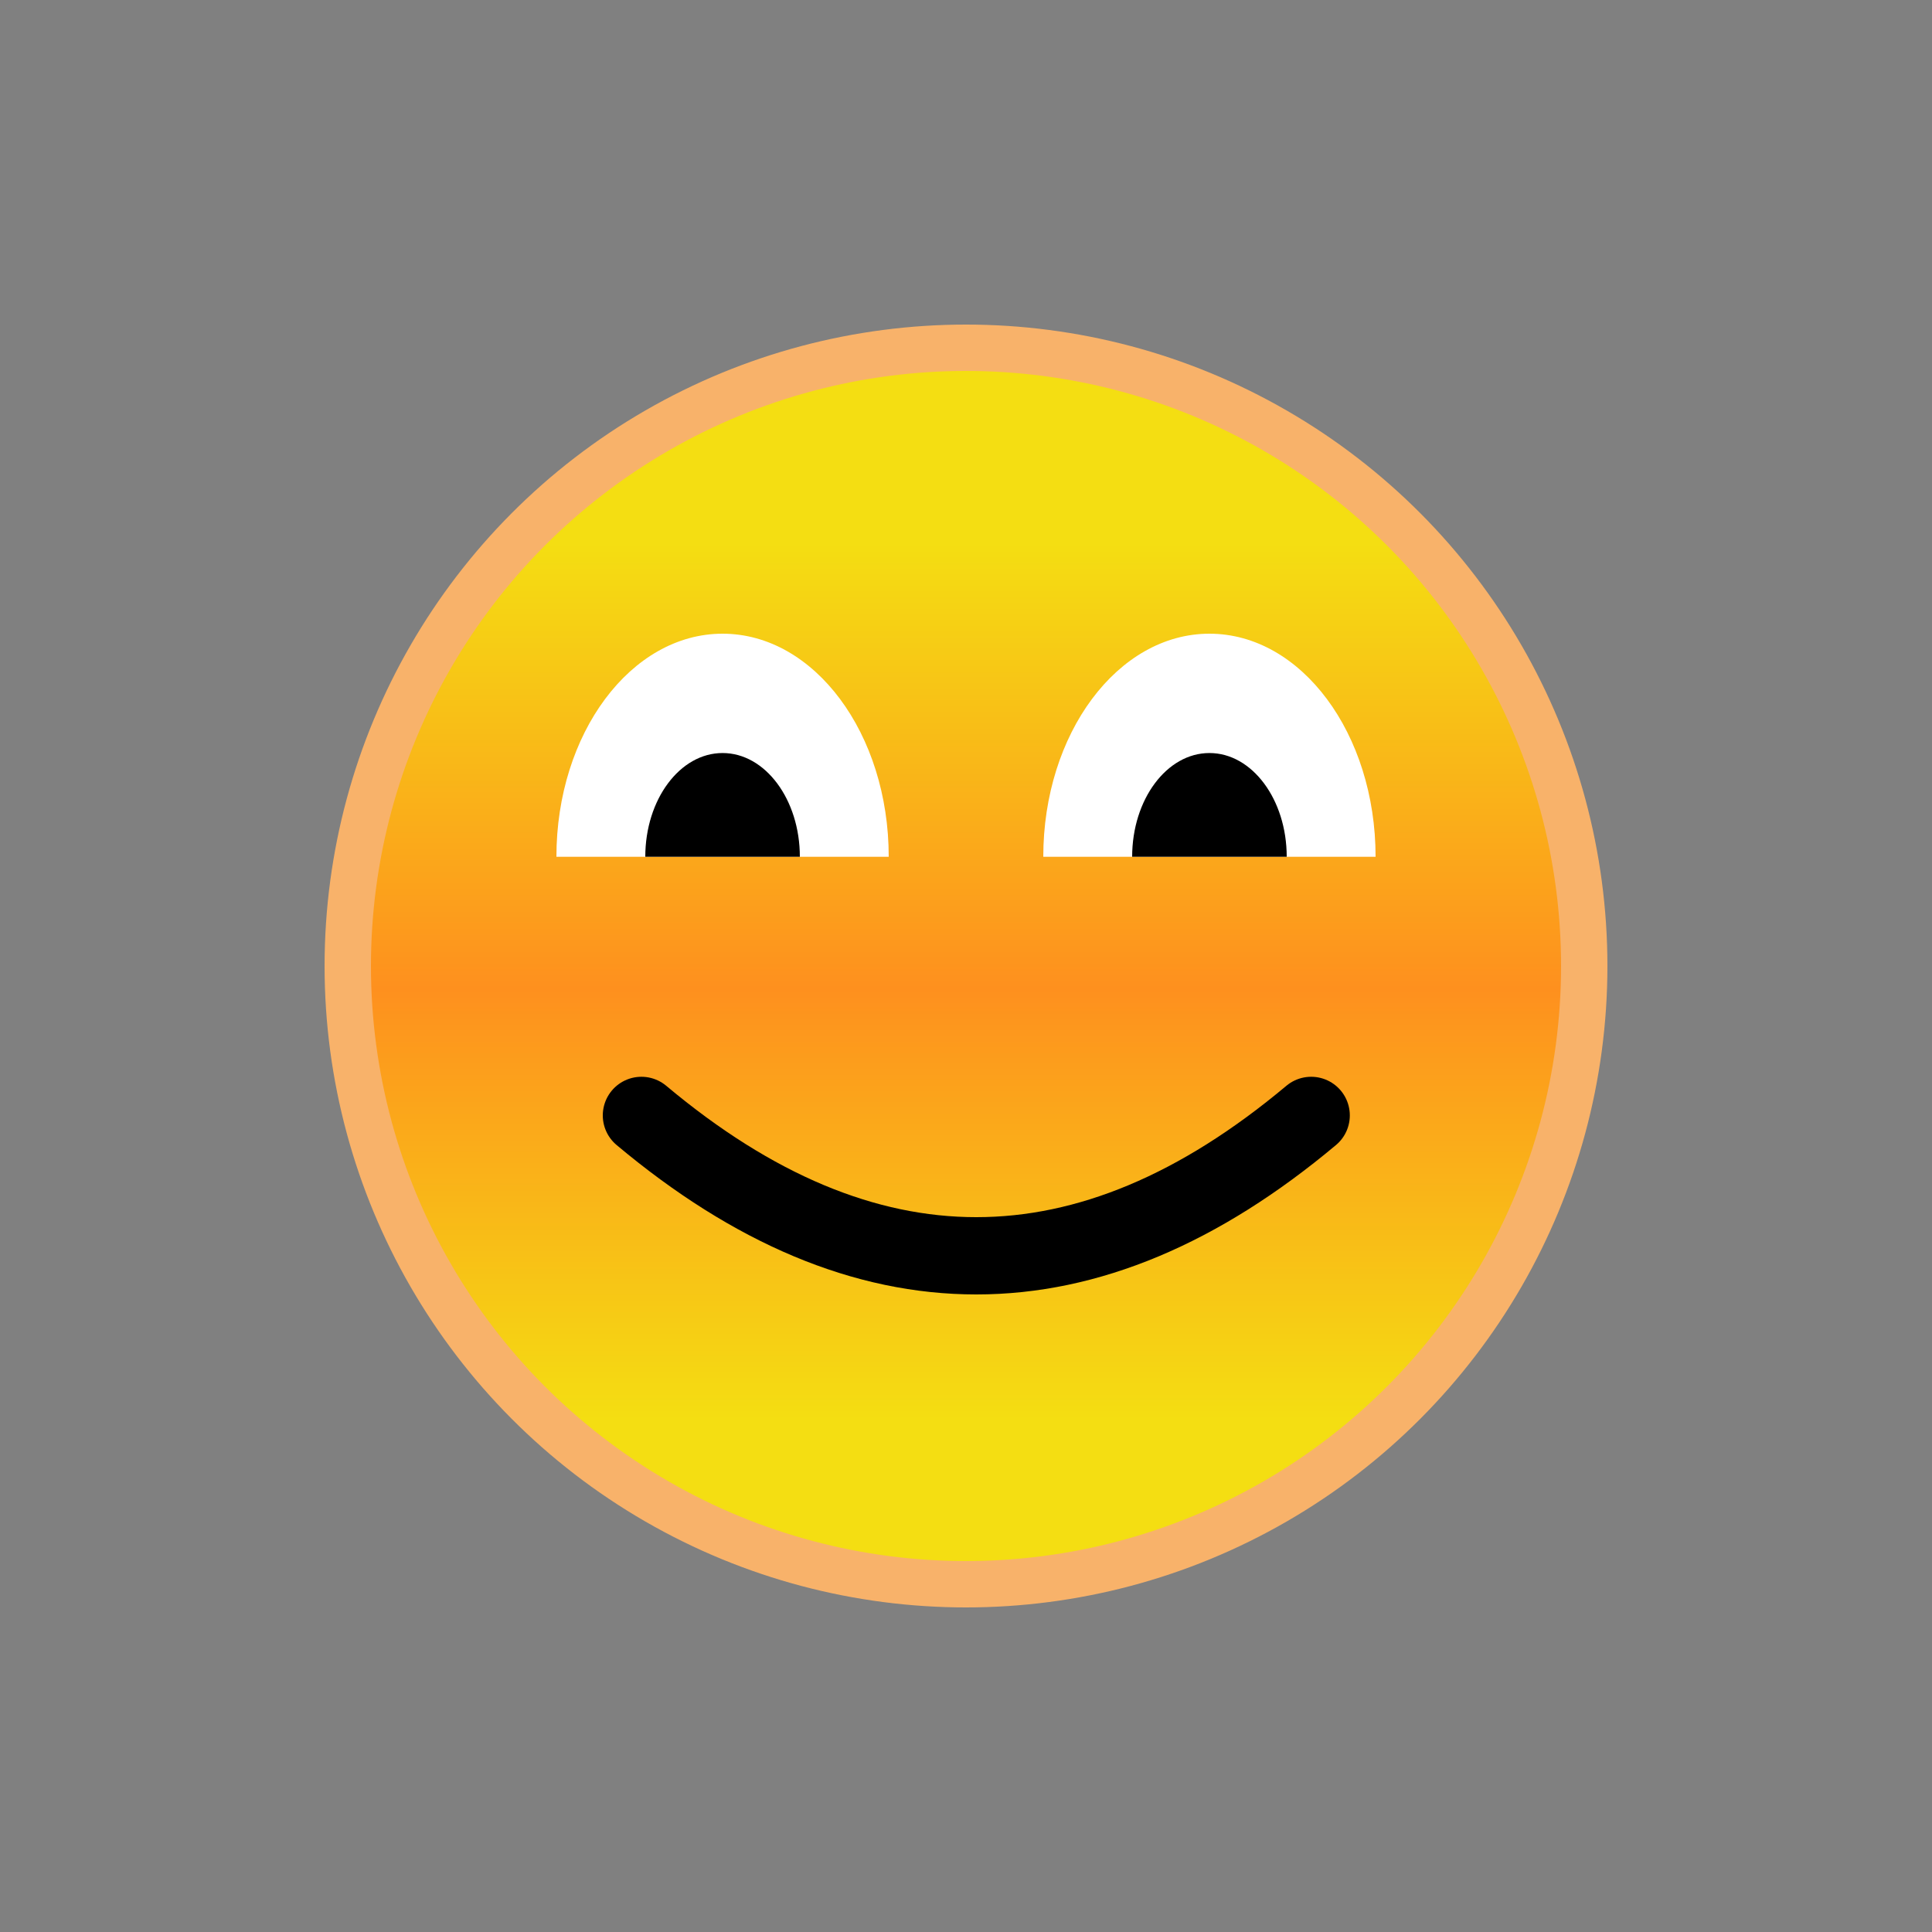 <?xml version="1.0" encoding="utf-8"?>
<svg viewBox="0 0 100 100" xmlns="http://www.w3.org/2000/svg" style="height: 100%; width: 100%; background: none; shape-rendering: auto;" width="200px" height="200px"><rect x="0" y="0" width="100" height="100" fill="#808080" stroke="none"/><g class="ldl-scale" style="transform-origin: 50% 50%; transform: rotate(0deg) scale(0.8, 0.8);"><g class="ldl-ani"><linearGradient y2="79.344" x2="50" y1="22.624" x1="50" gradientUnits="userSpaceOnUse" id="a"><stop stop-color="#f5e6c8" offset="0" style="stop-color: rgb(244, 222, 18);"></stop><stop stop-color="#f8c788" offset=".509" style="stop-color: rgb(254, 144, 30);"></stop><stop stop-color="#f5e6c8" offset="1" style="stop-color: rgb(244, 222, 18);"></stop></linearGradient><g class="ldl-layer"><g class="ldl-ani" style="transform-origin: 50px 50px; transform: rotate(-4deg); animation: 1.163s linear -0.678s infinite normal forwards running swing-45e6f2f4-5cd0-4aaa-82f1-0a47a034ed23;"><circle stroke-miterlimit="10" stroke-width="3" stroke="#f8b26a" fill="url(#a)" r="40" cy="50" cx="50" style="stroke: rgb(248, 178, 106);"></circle></g></g><g class="ldl-layer"><g class="ldl-ani" style="transform-origin: 50px 50px; transform: rotate(-4deg); animation: 1.163s linear -0.775s infinite normal forwards running swing-45e6f2f4-5cd0-4aaa-82f1-0a47a034ed23;"><path stroke-miterlimit="10" stroke-linejoin="round" stroke-linecap="round" stroke-width="5" stroke="#000" fill="none" d="M29 59.667c14.444 12.111 28.889 12.111 43.333 0" style=""></path></g></g><g class="ldl-layer"><g class="ldl-ani"><g><g class="ldl-layer"><g class="ldl-ani" style="transform-origin: 50px 50px; transform: rotate(-4deg); animation: 1.163s linear -0.872s infinite normal forwards running swing-45e6f2f4-5cd0-4aaa-82f1-0a47a034ed23;"><path fill="#fff" d="M45 42.935C45 34.963 40.187 28.5 34.25 28.5S23.5 34.963 23.5 42.935" style="fill: rgb(255, 255, 255);"></path></g></g><g class="ldl-layer"><g class="ldl-ani" style="transform-origin: 50px 50px; transform: rotate(-4deg); animation: 1.163s linear -0.969s infinite normal forwards running swing-45e6f2f4-5cd0-4aaa-82f1-0a47a034ed23;"><path d="M39.25 42.935c0-3.708-2.239-6.714-5-6.714s-5 3.006-5 6.714" style=""></path></g></g></g></g></g><g class="ldl-layer"><g class="ldl-ani"><g><g class="ldl-layer"><g class="ldl-ani" style="transform-origin: 50px 50px; transform: rotate(-4deg); animation: 1.163s linear -1.066s infinite normal forwards running swing-45e6f2f4-5cd0-4aaa-82f1-0a47a034ed23;"><path fill="#fff" d="M55 42.935C55 34.963 59.813 28.5 65.75 28.5S76.5 34.963 76.5 42.935" style="fill: rgb(255, 255, 255);"></path></g></g><g class="ldl-layer"><g class="ldl-ani" style="transform-origin: 50px 50px; transform: rotate(-4deg); animation: 1.163s linear -1.163s infinite normal forwards running swing-45e6f2f4-5cd0-4aaa-82f1-0a47a034ed23;"><path d="M60.75 42.935c0-3.708 2.239-6.714 5-6.714s5 3.006 5 6.714" style=""></path></g></g></g></g></g></g></g><style id="swing-45e6f2f4-5cd0-4aaa-82f1-0a47a034ed23" data-anikit="">@keyframes swing-45e6f2f4-5cd0-4aaa-82f1-0a47a034ed23
{
  0% {
    animation-timing-function: cubic-bezier(0.965,0.241,-0.07,0.791);
    transform: rotate(-4deg);
  }
  51% {
    animation-timing-function: cubic-bezier(0.923,0.263,-0.031,0.763);
    transform: rotate(3.996deg);
  }
  100% {
    transform: rotate(-4deg);
  }
}</style><!-- [ldio] generated by https://loading.io/ --></svg>